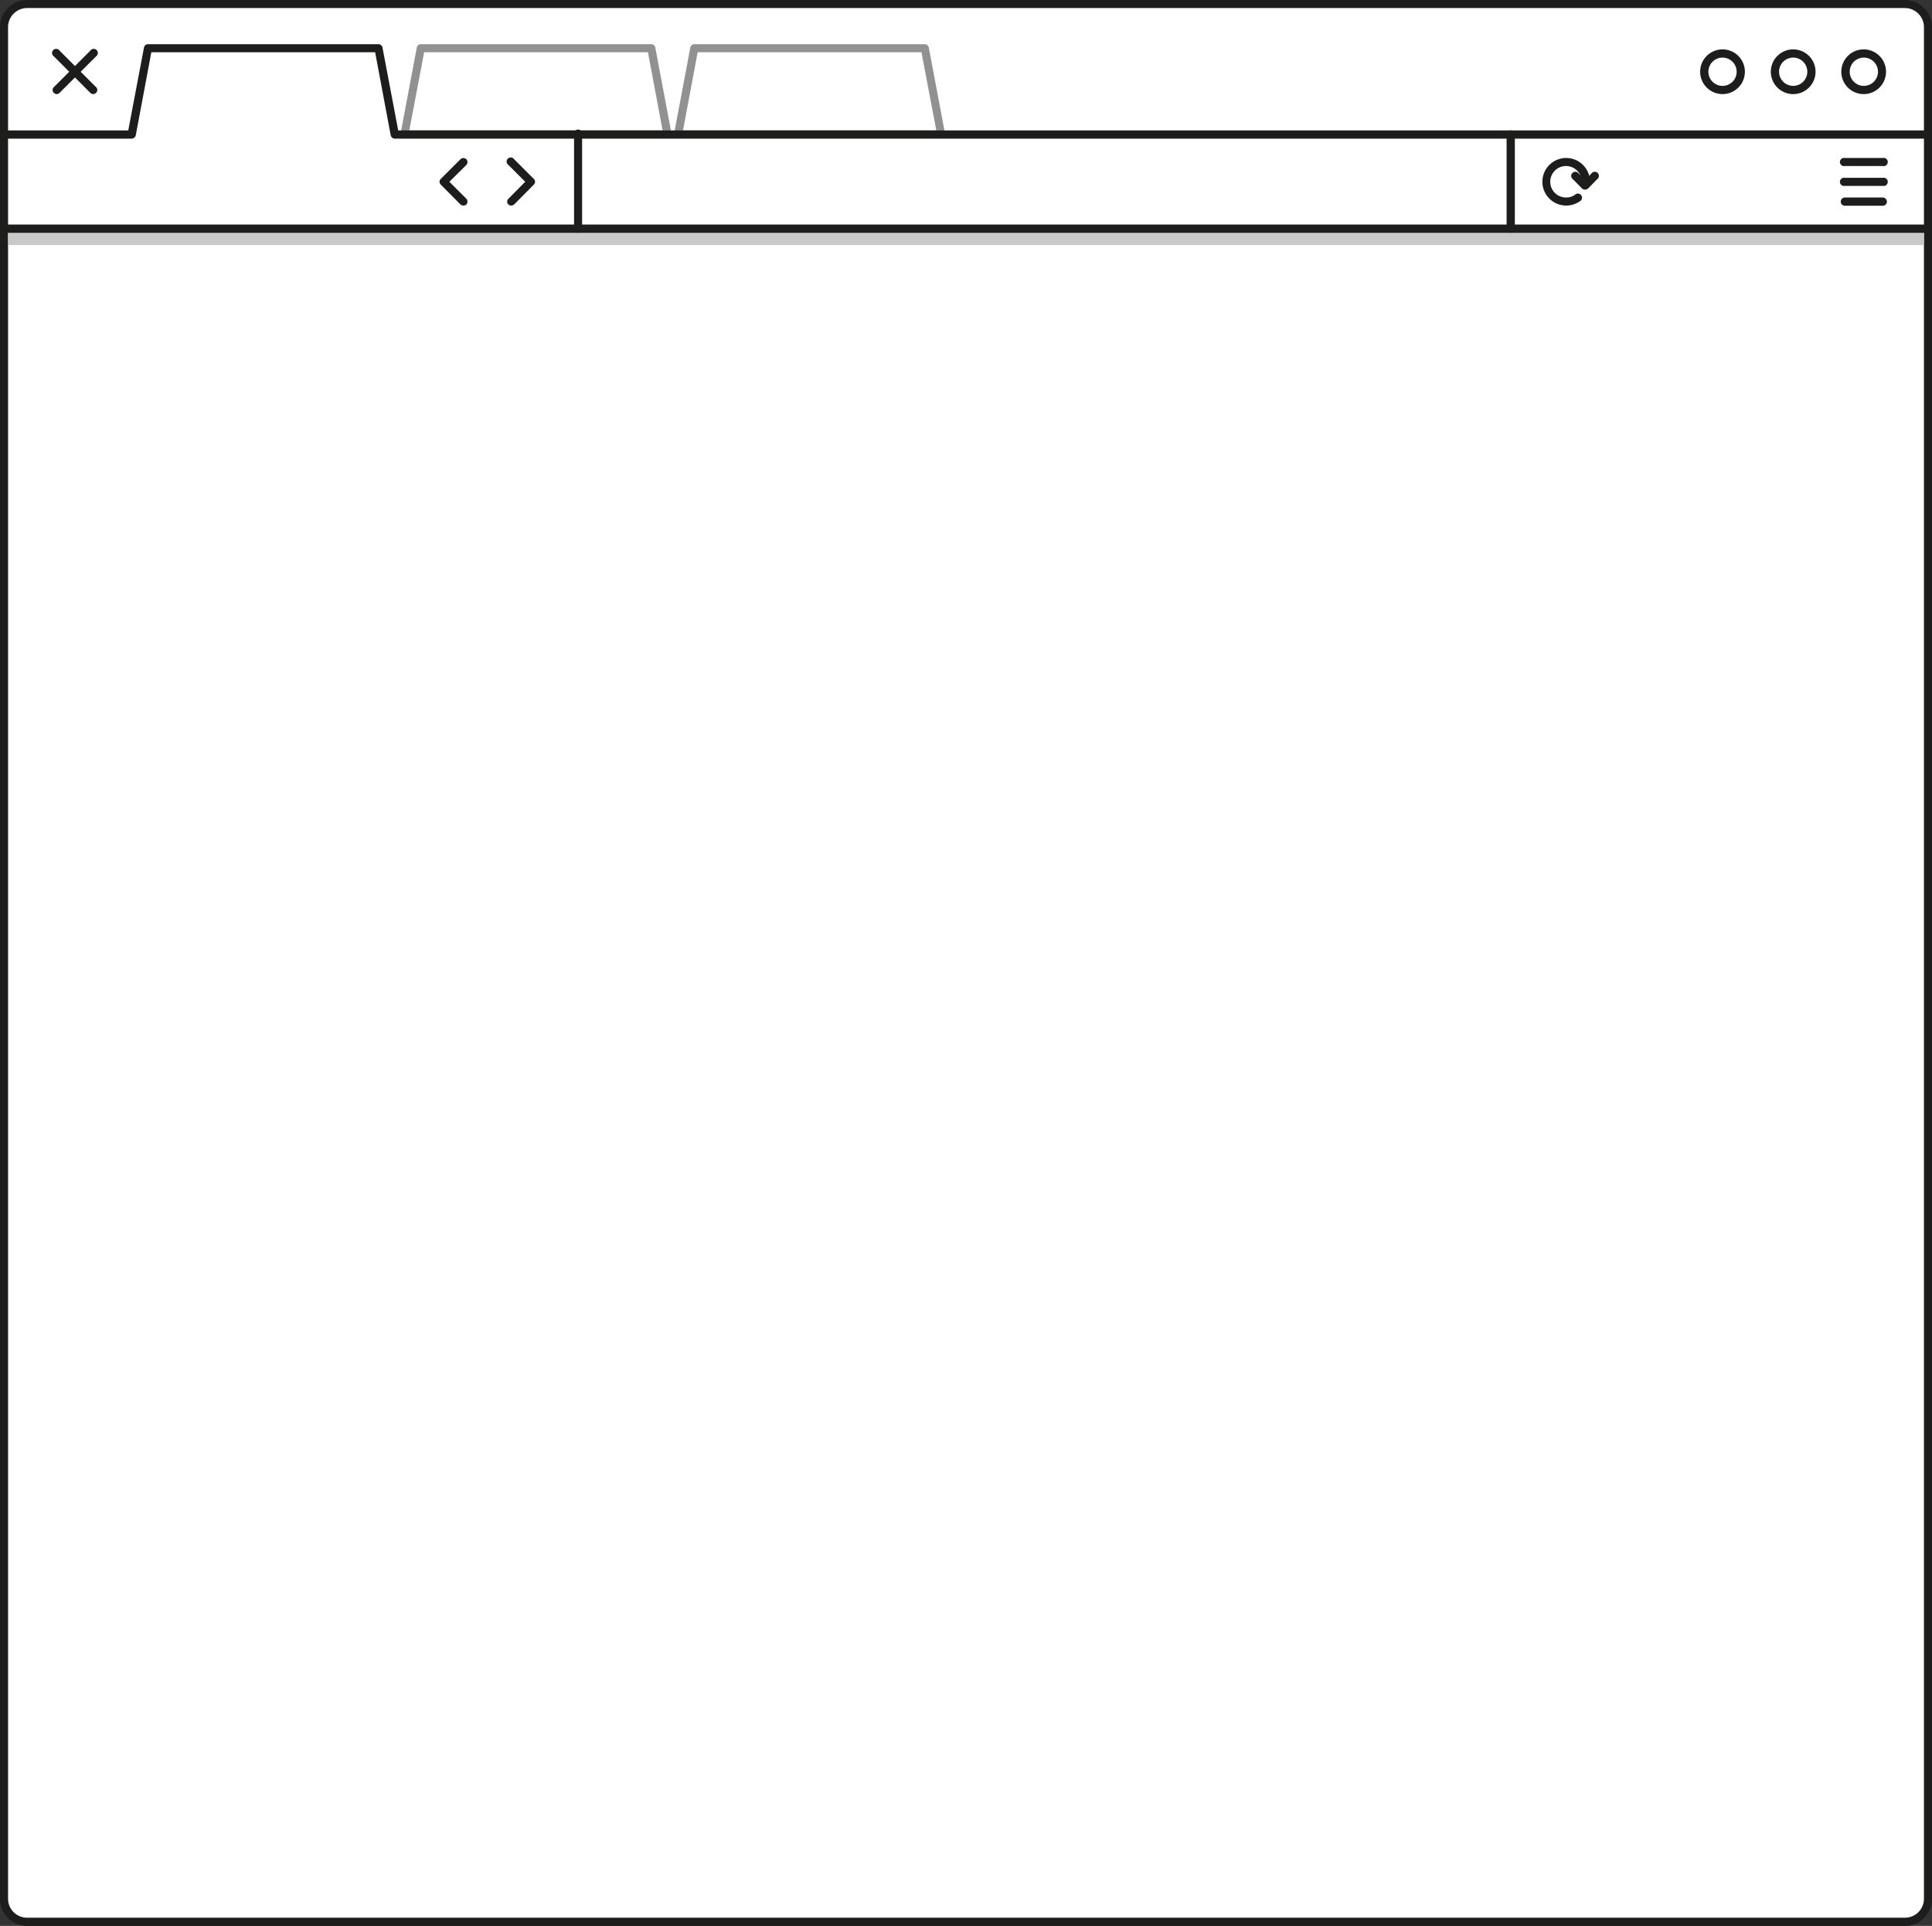 <svg xmlns="http://www.w3.org/2000/svg" width="1080" height="1076.5" viewBox="-1.6342477501471442e-14 0 1080 1076.5" style=""><rect x="-1.6342477501471442e-14" y="0" width="1080" height="1076.5" fill="#333333" stroke="none"/><g><g data-name="Layer 2"><rect x="2.3" y="2.3" width="1075.5" height="1071.9" rx="12.9" fill="#fff"></rect><path d="M1064.9 1076.5H15.1A15.2 15.2 0 0 1 0 1061.3V15.1A15.2 15.2 0 0 1 15.1 0h1049.8a15.2 15.2 0 0 1 15.1 15.1v1046.2a15.2 15.2 0 0 1-15.1 15.2zM15.1 4.5A10.7 10.7 0 0 0 4.5 15.1v1046.2a10.6 10.6 0 0 0 10.6 10.6h1049.8a10.6 10.6 0 0 0 10.6-10.6V15.1a10.7 10.7 0 0 0-10.6-10.6z" fill="#1d1d1b"></path><path d="M52.1 52.6a2.4 2.4 0 0 1-1.6-.7L30.1 31.5a2.3 2.3 0 1 1 3.2-3.2l20.4 20.4a2.2 2.2 0 0 1 0 3.2 2.6 2.6 0 0 1-1.6.7z" fill="#1d1d1b"></path><path d="M31.7 52.6a2.4 2.4 0 0 1-1.6-.7 2.2 2.2 0 0 1 0-3.2l20.4-20.4a2.3 2.3 0 1 1 3.2 3.2L33.3 51.9a2.4 2.4 0 0 1-1.6.7z" fill="#1d1d1b"></path><path fill="#c9c9c9" d="M4.6 127.8h1070.9v9.18H4.6z"></path><path d="M1077.7 130.1H2.3a2.3 2.3 0 0 1-2.3-2.3 2.3 2.3 0 0 1 2.3-2.3h1075.4a2.3 2.3 0 0 1 2.3 2.3 2.3 2.3 0 0 1-2.3 2.3z" fill="#1d1d1b"></path><path d="M373.2 77.5H226.1a2.6 2.6 0 0 1-1.8-.9 2 2 0 0 1-.4-1.8l9.1-48.3a2.3 2.3 0 0 1 2.2-1.8h128.9a2.3 2.3 0 0 1 2.2 1.8l9.1 48.3a2.4 2.4 0 0 1-2.2 2.7zm-144.4-4.6h141.6l-8.2-43.7H237.1z" fill="#919191"></path><path d="M526.1 77.5H379a2.4 2.4 0 0 1-2.2-2.7l9.1-48.3a2.3 2.3 0 0 1 2.2-1.8H517a2.3 2.3 0 0 1 2.2 1.8l9.1 48.3a2 2 0 0 1-.4 1.8 2.6 2.6 0 0 1-1.8.9zm-144.3-4.6h141.6l-8.3-43.7H390z" fill="#919191"></path><path fill="#fff" d="M220.7 75.2L211.6 27H82.7l-9.1 48.2H2.3v52.6h1075.4V75.2h-857z"></path><path d="M1077.7 130.1H2.3a2.3 2.3 0 0 1-2.3-2.3V75.2a2.3 2.3 0 0 1 2.3-2.3h69.4l8.8-46.4a2.3 2.3 0 0 1 2.2-1.8h128.9a2.3 2.3 0 0 1 2.2 1.8l8.8 46.4h855.1a2.3 2.3 0 0 1 2.3 2.3v52.6a2.3 2.3 0 0 1-2.3 2.3zM4.5 125.5h1071v-48H220.7a2.4 2.4 0 0 1-2.3-1.9l-8.7-46.4H84.6l-8.7 46.4a2.4 2.4 0 0 1-2.3 1.9H4.5z" fill="#1d1d1b"></path><path d="M1052.5 92.8h-21.2a2.3 2.3 0 1 1 0-4.5h21.2a2.3 2.3 0 1 1 0 4.5z" fill="#1d1d1b"></path><path d="M1052.5 103.9h-21.2a2.3 2.3 0 1 1 0-4.5h21.2a2.3 2.3 0 1 1 0 4.5z" fill="#1d1d1b"></path><path d="M1052.5 115h-21.2a2.3 2.3 0 0 1-2.3-2.3 2.3 2.3 0 0 1 2.3-2.3h21.2a2.4 2.4 0 0 1 2.3 2.3 2.3 2.3 0 0 1-2.3 2.3z" fill="#1d1d1b"></path><path d="M285.8 114.9a2.3 2.3 0 0 1-1.6-.6 2.2 2.2 0 0 1 0-3.2l9.4-9.5-9.4-9.4a2.3 2.3 0 1 1 3.2-3.2l11 11a2.2 2.2 0 0 1 0 3.2l-11 11.1a2.7 2.7 0 0 1-1.6.6z" fill="#1d1d1b"></path><path d="M259.1 114.9a2.7 2.7 0 0 1-1.7-.6l-11-11.1a2.2 2.2 0 0 1 0-3.2l11-11a2.4 2.4 0 0 1 3.3 0 2.4 2.4 0 0 1 0 3.2l-9.5 9.4 9.5 9.5a2.4 2.4 0 0 1 0 3.2 2.7 2.7 0 0 1-1.6.6z" fill="#1d1d1b"></path><g fill="#1d1d1b"><path d="M875.5 114.9a13.3 13.3 0 1 1 13.3-13.3 2.3 2.3 0 0 1-2.3 2.3 2.3 2.3 0 0 1-2.3-2.3 8.8 8.8 0 1 0-8.7 8.8 8.4 8.4 0 0 0 4.9-1.5 2.3 2.3 0 1 1 2.6 3.7 13.3 13.3 0 0 1-7.5 2.3z"></path><path d="M886.1 106a2.7 2.7 0 0 1-1.7-.6l-5.1-5.2a2.3 2.3 0 1 1 3.2-3.2l3.6 3.5 3.5-3.5a2.3 2.3 0 1 1 3.2 3.2l-5.1 5.2a2.7 2.7 0 0 1-1.6.6z"></path></g><path d="M323.2 130.1a2.3 2.3 0 0 1-2.3-2.3V75.2a2.3 2.3 0 1 1 4.5 0v52.6a2.2 2.2 0 0 1-2.2 2.3z" fill="#1d1d1b"></path><path d="M844.5 130.1a2.3 2.3 0 0 1-2.3-2.3V75.2a2.3 2.3 0 0 1 2.3-2.3 2.3 2.3 0 0 1 2.3 2.3v52.6a2.3 2.3 0 0 1-2.3 2.3z" fill="#1d1d1b"></path><path d="M1041.9 52.6a12.5 12.5 0 1 1 12.4-12.5 12.5 12.5 0 0 1-12.4 12.5zm0-20.4a7.9 7.9 0 1 0 7.9 7.9 7.9 7.9 0 0 0-7.9-7.9z" fill="#1d1d1b"></path><path d="M1002.4 52.6a12.5 12.5 0 1 1 12.5-12.5 12.5 12.5 0 0 1-12.5 12.5zm0-20.4a7.9 7.9 0 1 0 7.9 7.9 7.9 7.9 0 0 0-7.9-7.9z" fill="#1d1d1b"></path><path d="M962.9 52.6a12.5 12.5 0 1 1 12.5-12.5 12.5 12.5 0 0 1-12.5 12.5zm0-20.4a7.9 7.9 0 1 0 7.9 7.9 7.9 7.9 0 0 0-7.9-7.9z" fill="#1d1d1b"></path></g></g></svg>